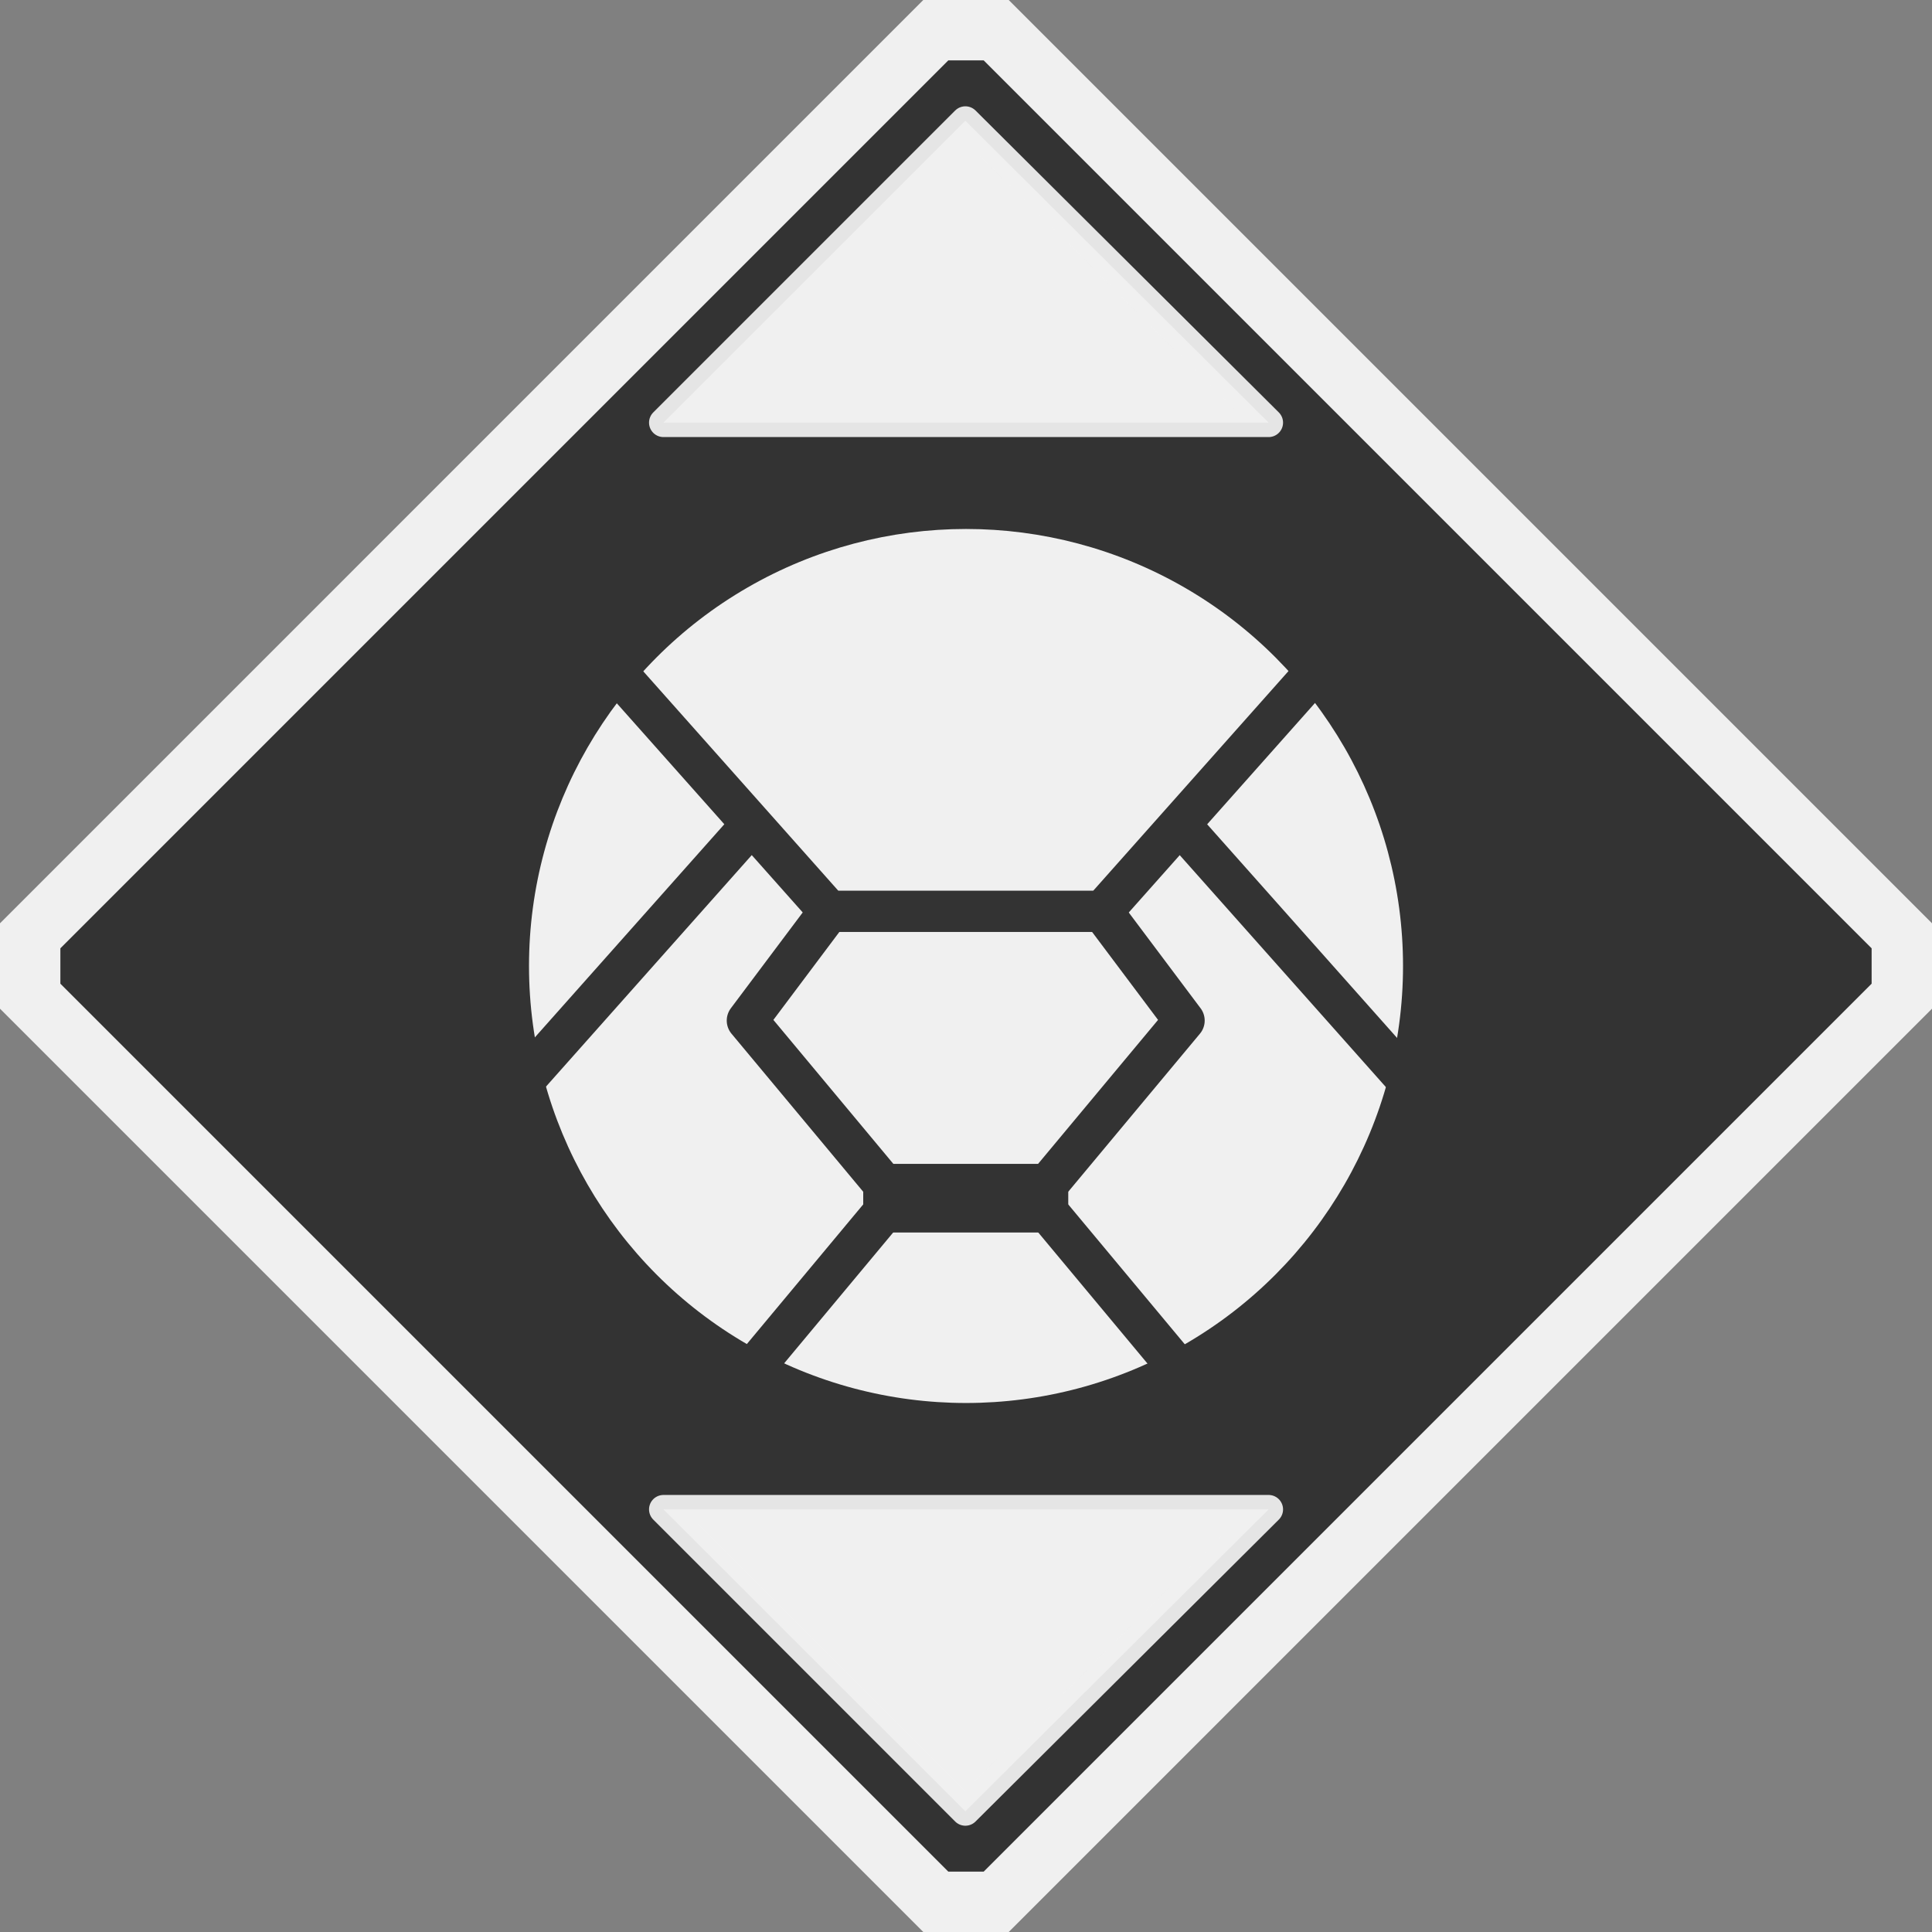 <?xml version="1.0" encoding="UTF-8" standalone="no"?>
<!-- Created with Inkscape (http://www.inkscape.org/) -->

<svg
   xmlns:dc="http://purl.org/dc/elements/1.1/"
   xmlns:cc="http://creativecommons.org/ns#"
   xmlns:rdf="http://www.w3.org/1999/02/22-rdf-syntax-ns#"
   xmlns:svg="http://www.w3.org/2000/svg"
   xmlns="http://www.w3.org/2000/svg"
   xmlns:sodipodi="http://sodipodi.sourceforge.net/DTD/sodipodi-0.dtd"
   xmlns:inkscape="http://www.inkscape.org/namespaces/inkscape"
   width="256"
   height="256"
   viewBox="0 0 67.733 67.733"
   version="1.1"
   id="svg8"
   inkscape:version="0.92.5 (2060ec1f9f, 2020-04-08)"
   sodipodi:docname="transit__transport-capsule.svg">
  <rect x="0" y="0" width="67.733" height="67.733" fill="#808080" stroke="none"/>
  <defs
     id="defs2" />
  <sodipodi:namedview
     id="base"
     pagecolor="#ffffff"
     bordercolor="#666666"
     borderopacity="1.0"
     inkscape:pageopacity="0.0"
     inkscape:pageshadow="2"
     inkscape:zoom="4"
     inkscape:cx="36.460781"
     inkscape:cy="-21.976878"
     inkscape:document-units="px"
     inkscape:current-layer="layer1"
     showgrid="true"
     units="px"
     showguides="true"
     inkscape:window-width="1920"
     inkscape:window-height="1136"
     inkscape:window-x="0"
     inkscape:window-y="27"
     inkscape:window-maximized="1"
     fit-margin-top="0"
     fit-margin-left="0"
     fit-margin-right="0"
     fit-margin-bottom="0">
    <inkscape:grid
       type="xygrid"
       id="grid861"
       originx="1.797538e-07"
       originy="1.2757826e-06" />
  </sodipodi:namedview>
  <g
     inkscape:label="Layer 1"
     inkscape:groupmode="layer"
     id="layer1"
     transform="translate(1.7975383e-7,-229.267)">
    <path
       style="fill:#333333;fill-opacity:1;stroke:#f0f0f0;stroke-width:2.117;stroke-linecap:butt;stroke-linejoin:miter;stroke-miterlimit:4;stroke-dasharray:none;stroke-opacity:1"
       d="M 32.808,230.325 H 34.925 l 31.75,31.75 v 2.117 L 34.925,295.942 l -2.117,-4e-5 -31.75,-31.75 4e-7,-2.117 z"
       id="path867-3"
       inkscape:connector-curvature="0"
       sodipodi:nodetypes="ccccccccc" />
    <circle
       r="15.321"
       cy="263.133"
       cx="33.867"
       id="path7602"
       style="fill:#f0f0f0;fill-opacity:1;stroke:none;stroke-width:2.357;stroke-linecap:butt;stroke-linejoin:miter;stroke-miterlimit:4;stroke-dasharray:none;stroke-opacity:0.251" />
    <g
       transform="matrix(3.29,0,0,3.29,-670.97,-403.149)"
       id="g7714"
       style="stroke:#333333;stroke-opacity:1">
      <path
         style="fill:none;stroke:#333333;stroke-width:0.437;stroke-linecap:butt;stroke-linejoin:miter;stroke-miterlimit:4;stroke-dasharray:none;stroke-opacity:1"
         d="m 210.45,199.316 2.328,2.619 h 2.91"
         id="path7612"
         inkscape:connector-curvature="0"
         sodipodi:nodetypes="ccc" />
      <path
         style="fill:none;stroke:#333333;stroke-width:0.437;stroke-linecap:butt;stroke-linejoin:miter;stroke-miterlimit:4;stroke-dasharray:none;stroke-opacity:1"
         d="m 209.576,203.681 2.328,-2.619"
         id="path7614"
         inkscape:connector-curvature="0" />
      <path
         style="fill:none;stroke:#333333;stroke-width:0.437;stroke-linecap:butt;stroke-linejoin:round;stroke-miterlimit:4;stroke-dasharray:none;stroke-opacity:1"
         d="m 212.778,201.935 -0.873,1.164 1.455,1.746 v 0.291 l -1.455,1.746"
         id="path7618"
         inkscape:connector-curvature="0"
         sodipodi:nodetypes="ccccc" />
      <path
         style="fill:none;stroke:#333333;stroke-width:0.437;stroke-linecap:butt;stroke-linejoin:miter;stroke-miterlimit:4;stroke-dasharray:none;stroke-opacity:1"
         d="M 215.106,205.137 H 213.36 v -0.291 h 1.746"
         id="path7635"
         inkscape:connector-curvature="0" />
      <path
         style="fill:none;stroke:#333333;stroke-width:0.437;stroke-linecap:butt;stroke-linejoin:miter;stroke-miterlimit:4;stroke-dasharray:none;stroke-opacity:1"
         d="m 218.017,199.316 -2.328,2.619 h -2.91"
         id="path7612-3"
         inkscape:connector-curvature="0"
         sodipodi:nodetypes="ccc" />
      <path
         style="fill:none;stroke:#333333;stroke-width:0.437;stroke-linecap:butt;stroke-linejoin:miter;stroke-miterlimit:4;stroke-dasharray:none;stroke-opacity:1"
         d="m 218.89,203.681 -2.328,-2.619"
         id="path7614-6"
         inkscape:connector-curvature="0" />
      <path
         style="fill:none;stroke:#333333;stroke-width:0.437;stroke-linecap:butt;stroke-linejoin:round;stroke-miterlimit:4;stroke-dasharray:none;stroke-opacity:1"
         d="m 215.688,201.935 0.873,1.164 -1.455,1.746 v 0.291 l 1.455,1.746"
         id="path7618-0"
         inkscape:connector-curvature="0"
         sodipodi:nodetypes="ccccc" />
      <path
         style="fill:none;stroke:#333333;stroke-width:0.437;stroke-linecap:butt;stroke-linejoin:miter;stroke-miterlimit:4;stroke-dasharray:none;stroke-opacity:1"
         d="m 213.36,205.137 h 1.746 v -0.291 h -1.746"
         id="path7635-6"
         inkscape:connector-curvature="0" />
    </g>
    <g
       id="g7770"
       transform="matrix(4,0,0,4,2.0543137e-5,-891)">
      <path
         style="fill:#f0f0f0;fill-opacity:1;stroke:#f0f0f0;stroke-width:0.253px;stroke-linecap:butt;stroke-linejoin:round;stroke-opacity:0.941"
         d="m 8.461,281.125 2.658,2.646 H 5.815 Z"
         id="path7716-2"
         inkscape:connector-curvature="0"
         sodipodi:nodetypes="cccc" />
      <path
         style="fill:#f0f0f0;fill-opacity:1;stroke:#f0f0f0;stroke-width:0.253px;stroke-linecap:butt;stroke-linejoin:round;stroke-opacity:0.941"
         d="m 8.461,295.942 2.658,-2.646 H 5.815 Z"
         id="path7716-2-6"
         inkscape:connector-curvature="0"
         sodipodi:nodetypes="cccc" />
    </g>
  </g>
</svg>
